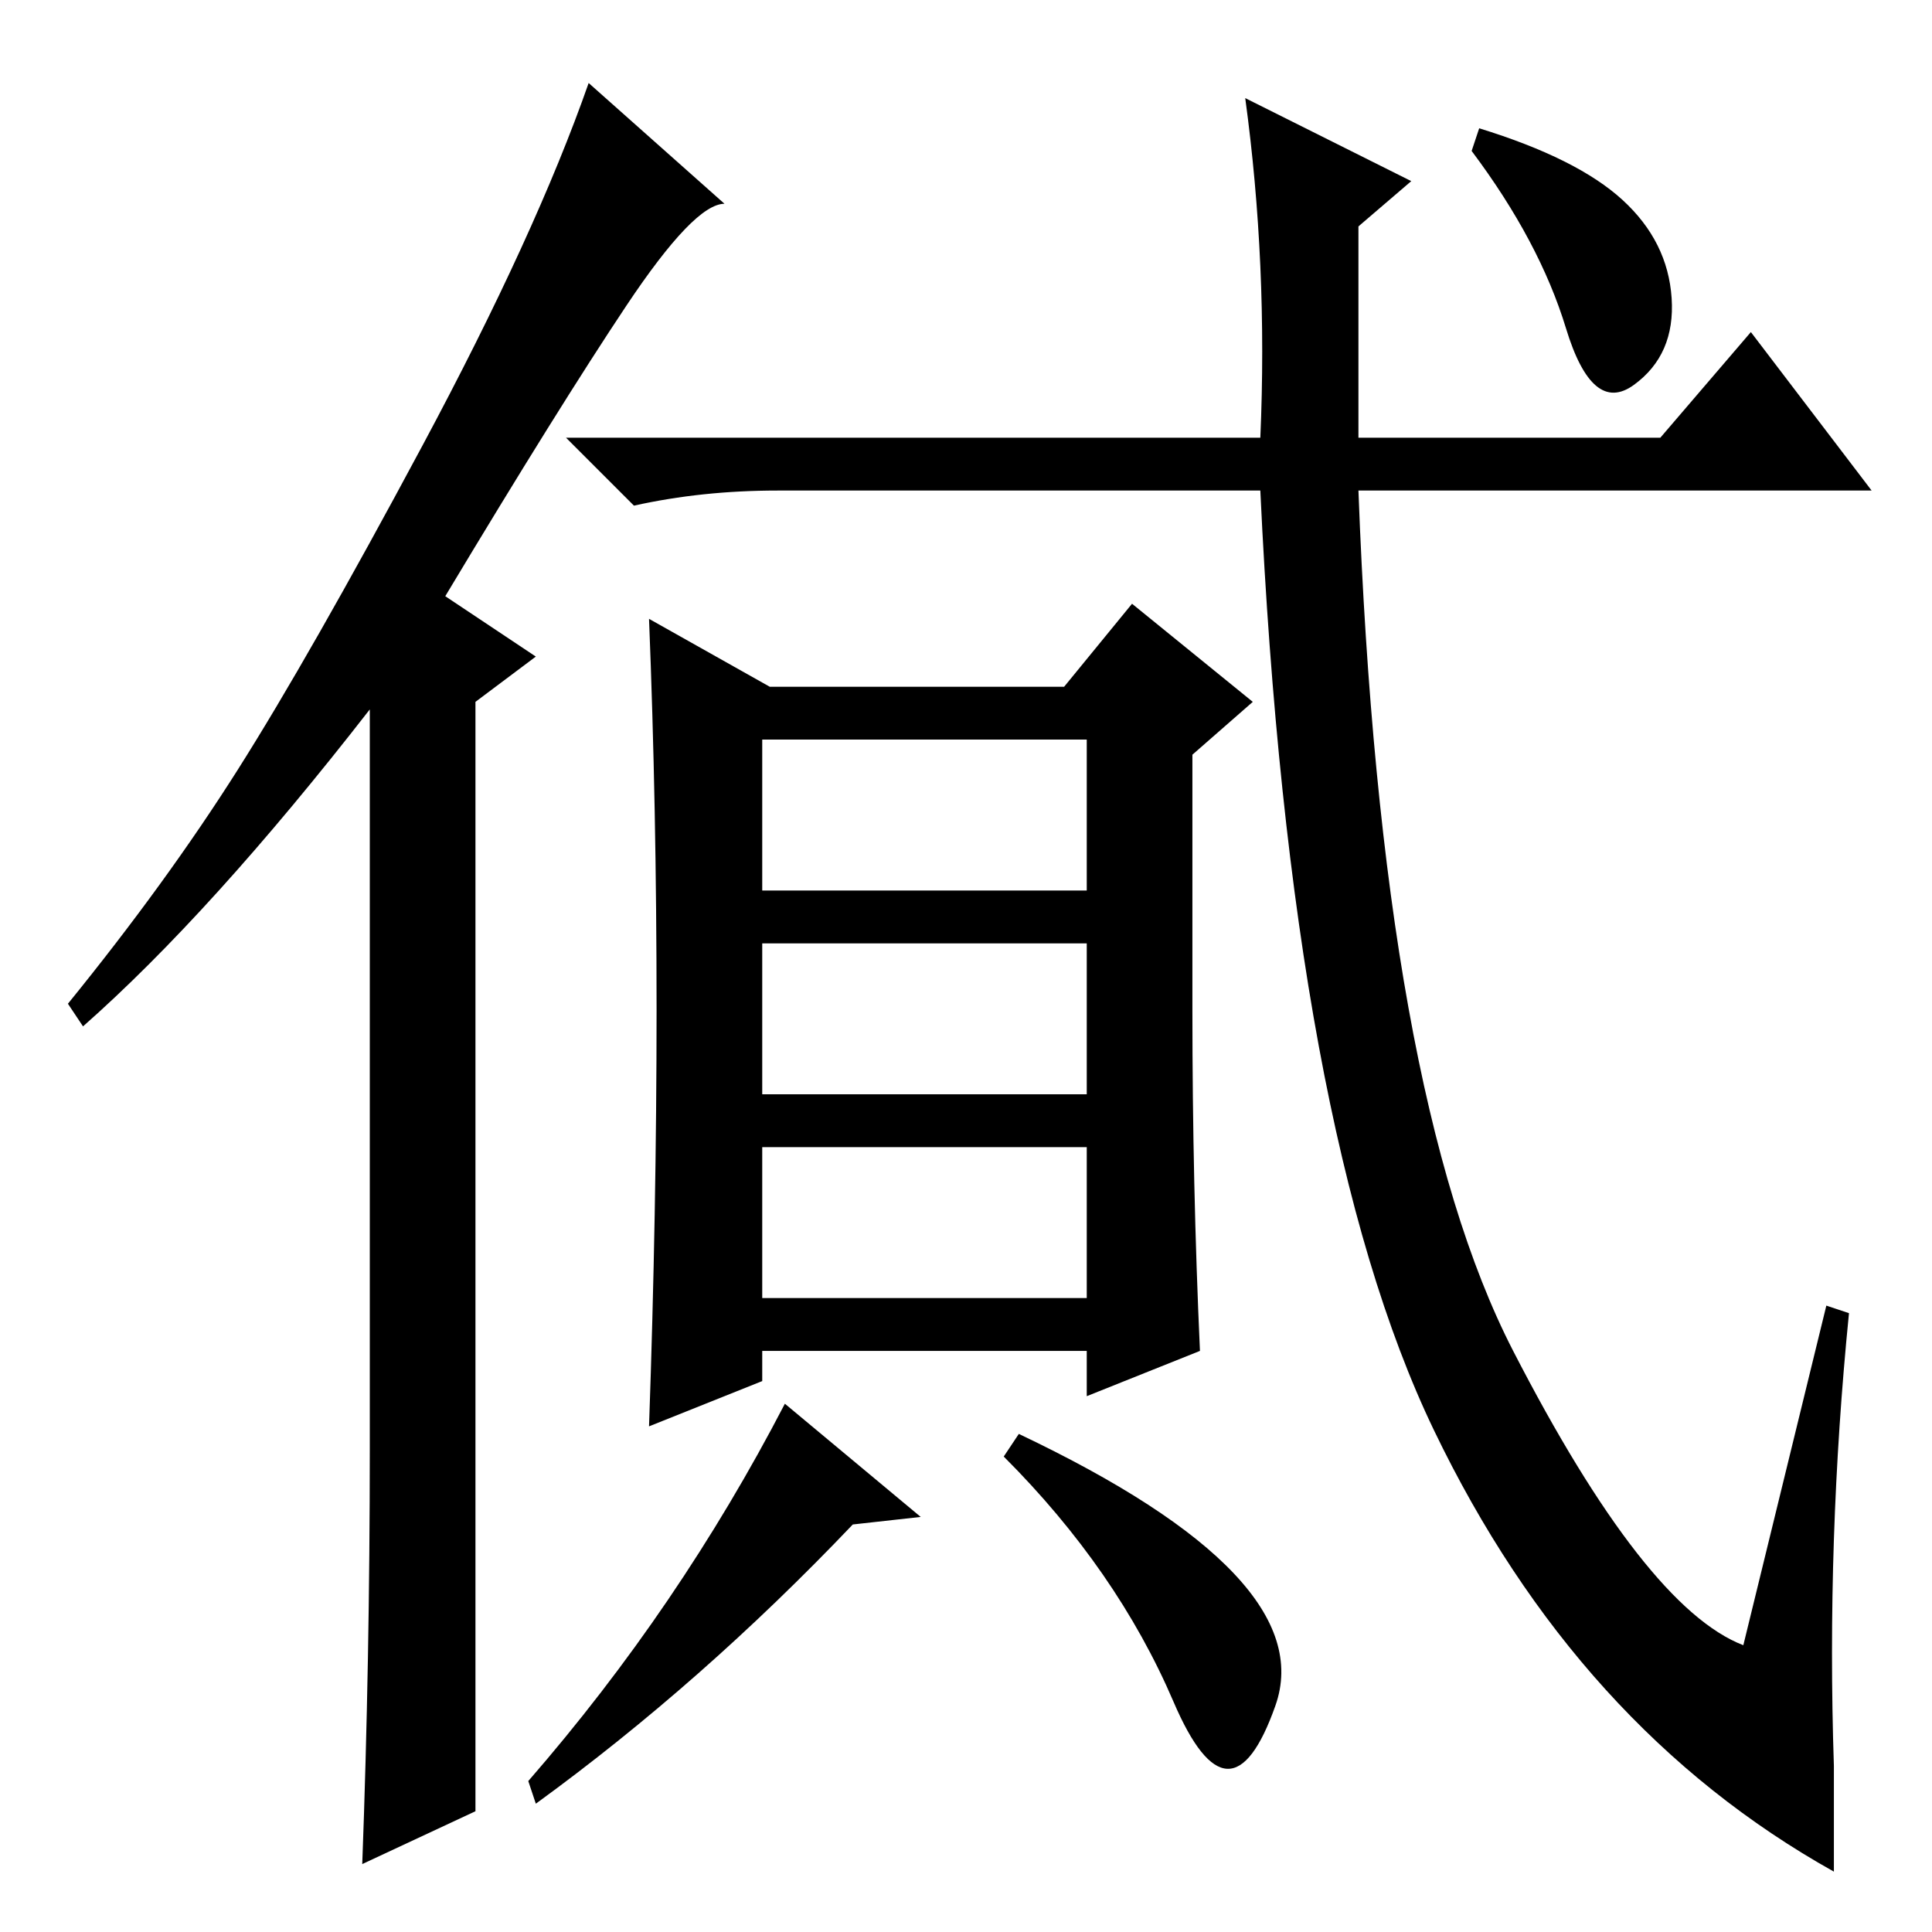 <?xml version="1.0" standalone="no"?>
<!DOCTYPE svg PUBLIC "-//W3C//DTD SVG 1.1//EN" "http://www.w3.org/Graphics/SVG/1.1/DTD/svg11.dtd" >
<svg xmlns="http://www.w3.org/2000/svg" xmlns:xlink="http://www.w3.org/1999/xlink" version="1.1" viewBox="0 -36 256 256">
  <g transform="matrix(1 0 0 -1 0 220)">
   <path fill="currentColor"
d="M49 64v98q-21 -27 -38 -42l-2 3q13 16 22.5 31t24.5 43t22 48l18 -16q-4 0 -13 -13.5t-24 -38.5l12 -8l-8 -6v-147l-15 -7q1 27 1 55zM215 229.5q6 -5.5 6.5 -13t-5 -11.5t-9 7.5t-12.5 23.5l1 3q13 -4 19 -9.5zM243 8q-34 19 -53 58.5t-23 124.5h-64q-10 0 -19 -2l-9 9
h92q1 23 -2 45l22 -11l-7 -6v-28h40l12 14l16 -21h-68q3 -80 20.5 -114t30.5 -39l11 45l3 -1q-3 -30 -2 -60v-14zM101 158v-20h43v20h-43zM101 111h43v20h-43v-20zM101 104v-20h43v20h-42h-1zM86 174l16 -9h39l9 11l16 -13l-8 -7v-34q0 -23 1 -45l-15 -6v6h-43v-4l-15 -6
q2 57 0 107zM104 70l18 -15l-9 -1q-20 -21 -42 -37l-1 3q20 23 34 50zM155.5 30.5q-7.5 17.5 -22.5 32.5l2 3q40 -19 34 -36t-13.5 0.5z" />
  </g>

</svg>
